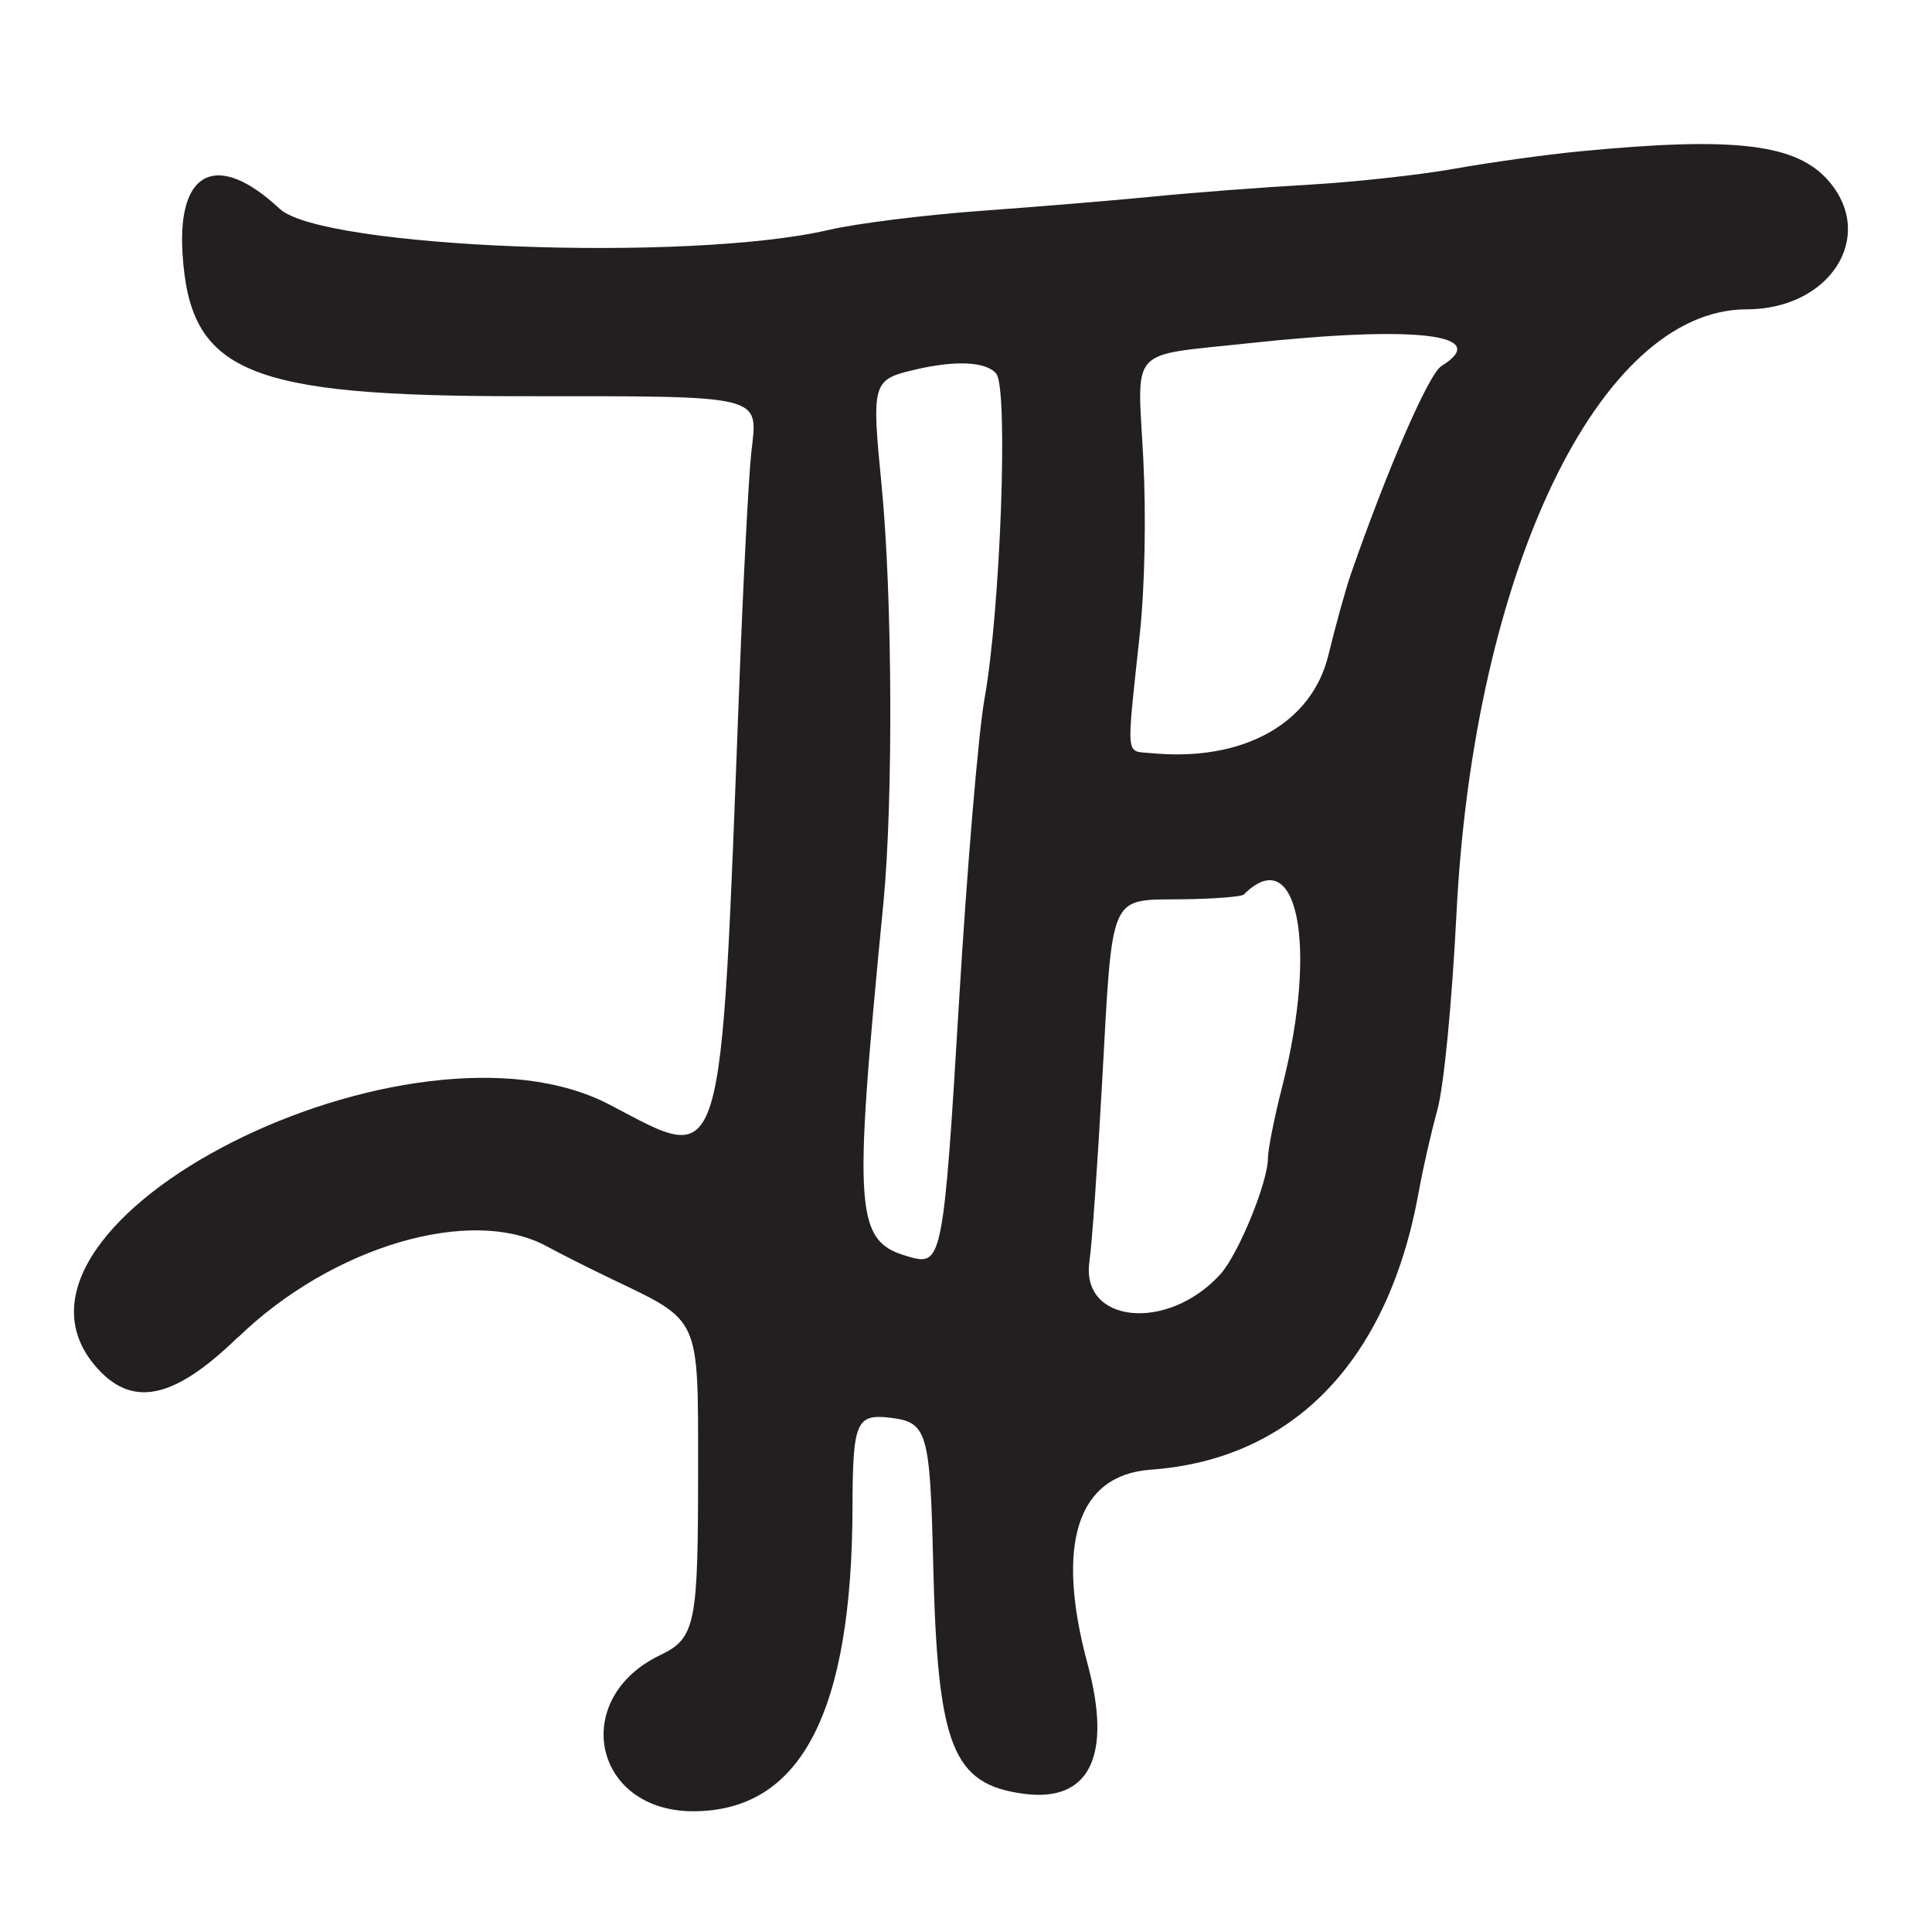 <?xml version="1.0" encoding="UTF-8"?>
<svg id="Layer_1" data-name="Layer 1" xmlns="http://www.w3.org/2000/svg" viewBox="0 0 256 256">
  <defs>
    <style>
      .cls-1 {
        fill: #231f20;
      }
    </style>
  </defs>
  <path class="cls-1" d="M31.52,177.23c12.47-12.1,30.98-17.55,40.98-12.06,1.65.9,5.51,2.85,8.58,4.32,11.78,5.64,11.42,4.85,11.42,25.17s-.27,22.39-4.98,24.63c-12.07,5.75-8.94,20.71,4.33,20.71,14.22,0,21.03-12.98,21.11-40.19.03-11.43.48-12.49,5.03-11.95,4.88.59,5.25,1.84,5.66,19.31.58,24.29,2.54,29.27,12.04,30.52,8.69,1.15,11.71-5.02,8.42-17.2-4.3-15.96-1.35-25.05,8.37-25.75,18.9-1.35,31.51-14.45,35.53-36.91.52-2.94,1.63-7.78,2.45-10.76.86-3.13,1.93-14.12,2.53-26,2.28-45.33,18.96-80.08,38.44-80.08,10.97,0,17.17-9.54,10.98-16.89-4.25-5.05-12.4-6.05-33.14-4.04-4.51.44-11.93,1.47-16.5,2.29-4.56.82-13.25,1.77-19.3,2.12-6.05.34-15.27,1.04-20.5,1.56s-15.57,1.37-23,1.91c-7.43.54-16.51,1.67-20.18,2.53-18.57,4.31-67.13,2.44-72.74-2.81-8.17-7.63-13.53-5.2-12.87,5.84.95,15.84,8.4,19,44.79,19,32.58,0,31.46-.27,30.59,7.38-.35,3.09-1.07,16.87-1.59,30.62-2.54,66.13-1.85,63.91-17.14,55.9-26.37-13.82-84.3,15.47-68.27,34.52,4.8,5.7,10.36,4.62,18.93-3.7ZM151.03,84c.67-6.24.85-15.67.46-23.25-.79-14.99-2.11-13.53,13.88-15.26,22.27-2.41,32.45-1.21,25.62,3.02-1.67,1.03-7.08,13.46-11.97,27.49-.67,1.92-2.03,6.81-3.01,10.84-2.22,9.1-11.38,14.14-23.51,12.95-3.4-.33-3.27,1.02-1.47-15.79ZM144.36,167.08c.31-1.97,1.06-12.58,1.67-23.58,1.41-25.52.85-24.22,10.53-24.34,4.24-.05,7.95-.33,8.25-.63,7.1-7.1,9.87,6.69,5.1,25.4-1.04,4.09-1.9,8.37-1.9,9.5,0,3.23-3.93,12.81-6.33,15.44-7.01,7.69-18.6,6.48-17.31-1.8ZM116.81,64.25c-1.33-13.53-1.22-13.94,4.35-15.25,5.45-1.29,9.52-1.1,10.85.52,1.62,1.95.56,31.35-1.56,43.08-.8,4.45-2.33,22.63-3.39,40.38-1.98,33.16-2.27,34.71-6.24,33.65-7.61-2.04-7.85-4.98-3.77-46.92,1.32-13.58,1.2-40.83-.24-55.46Z"/>
</svg>